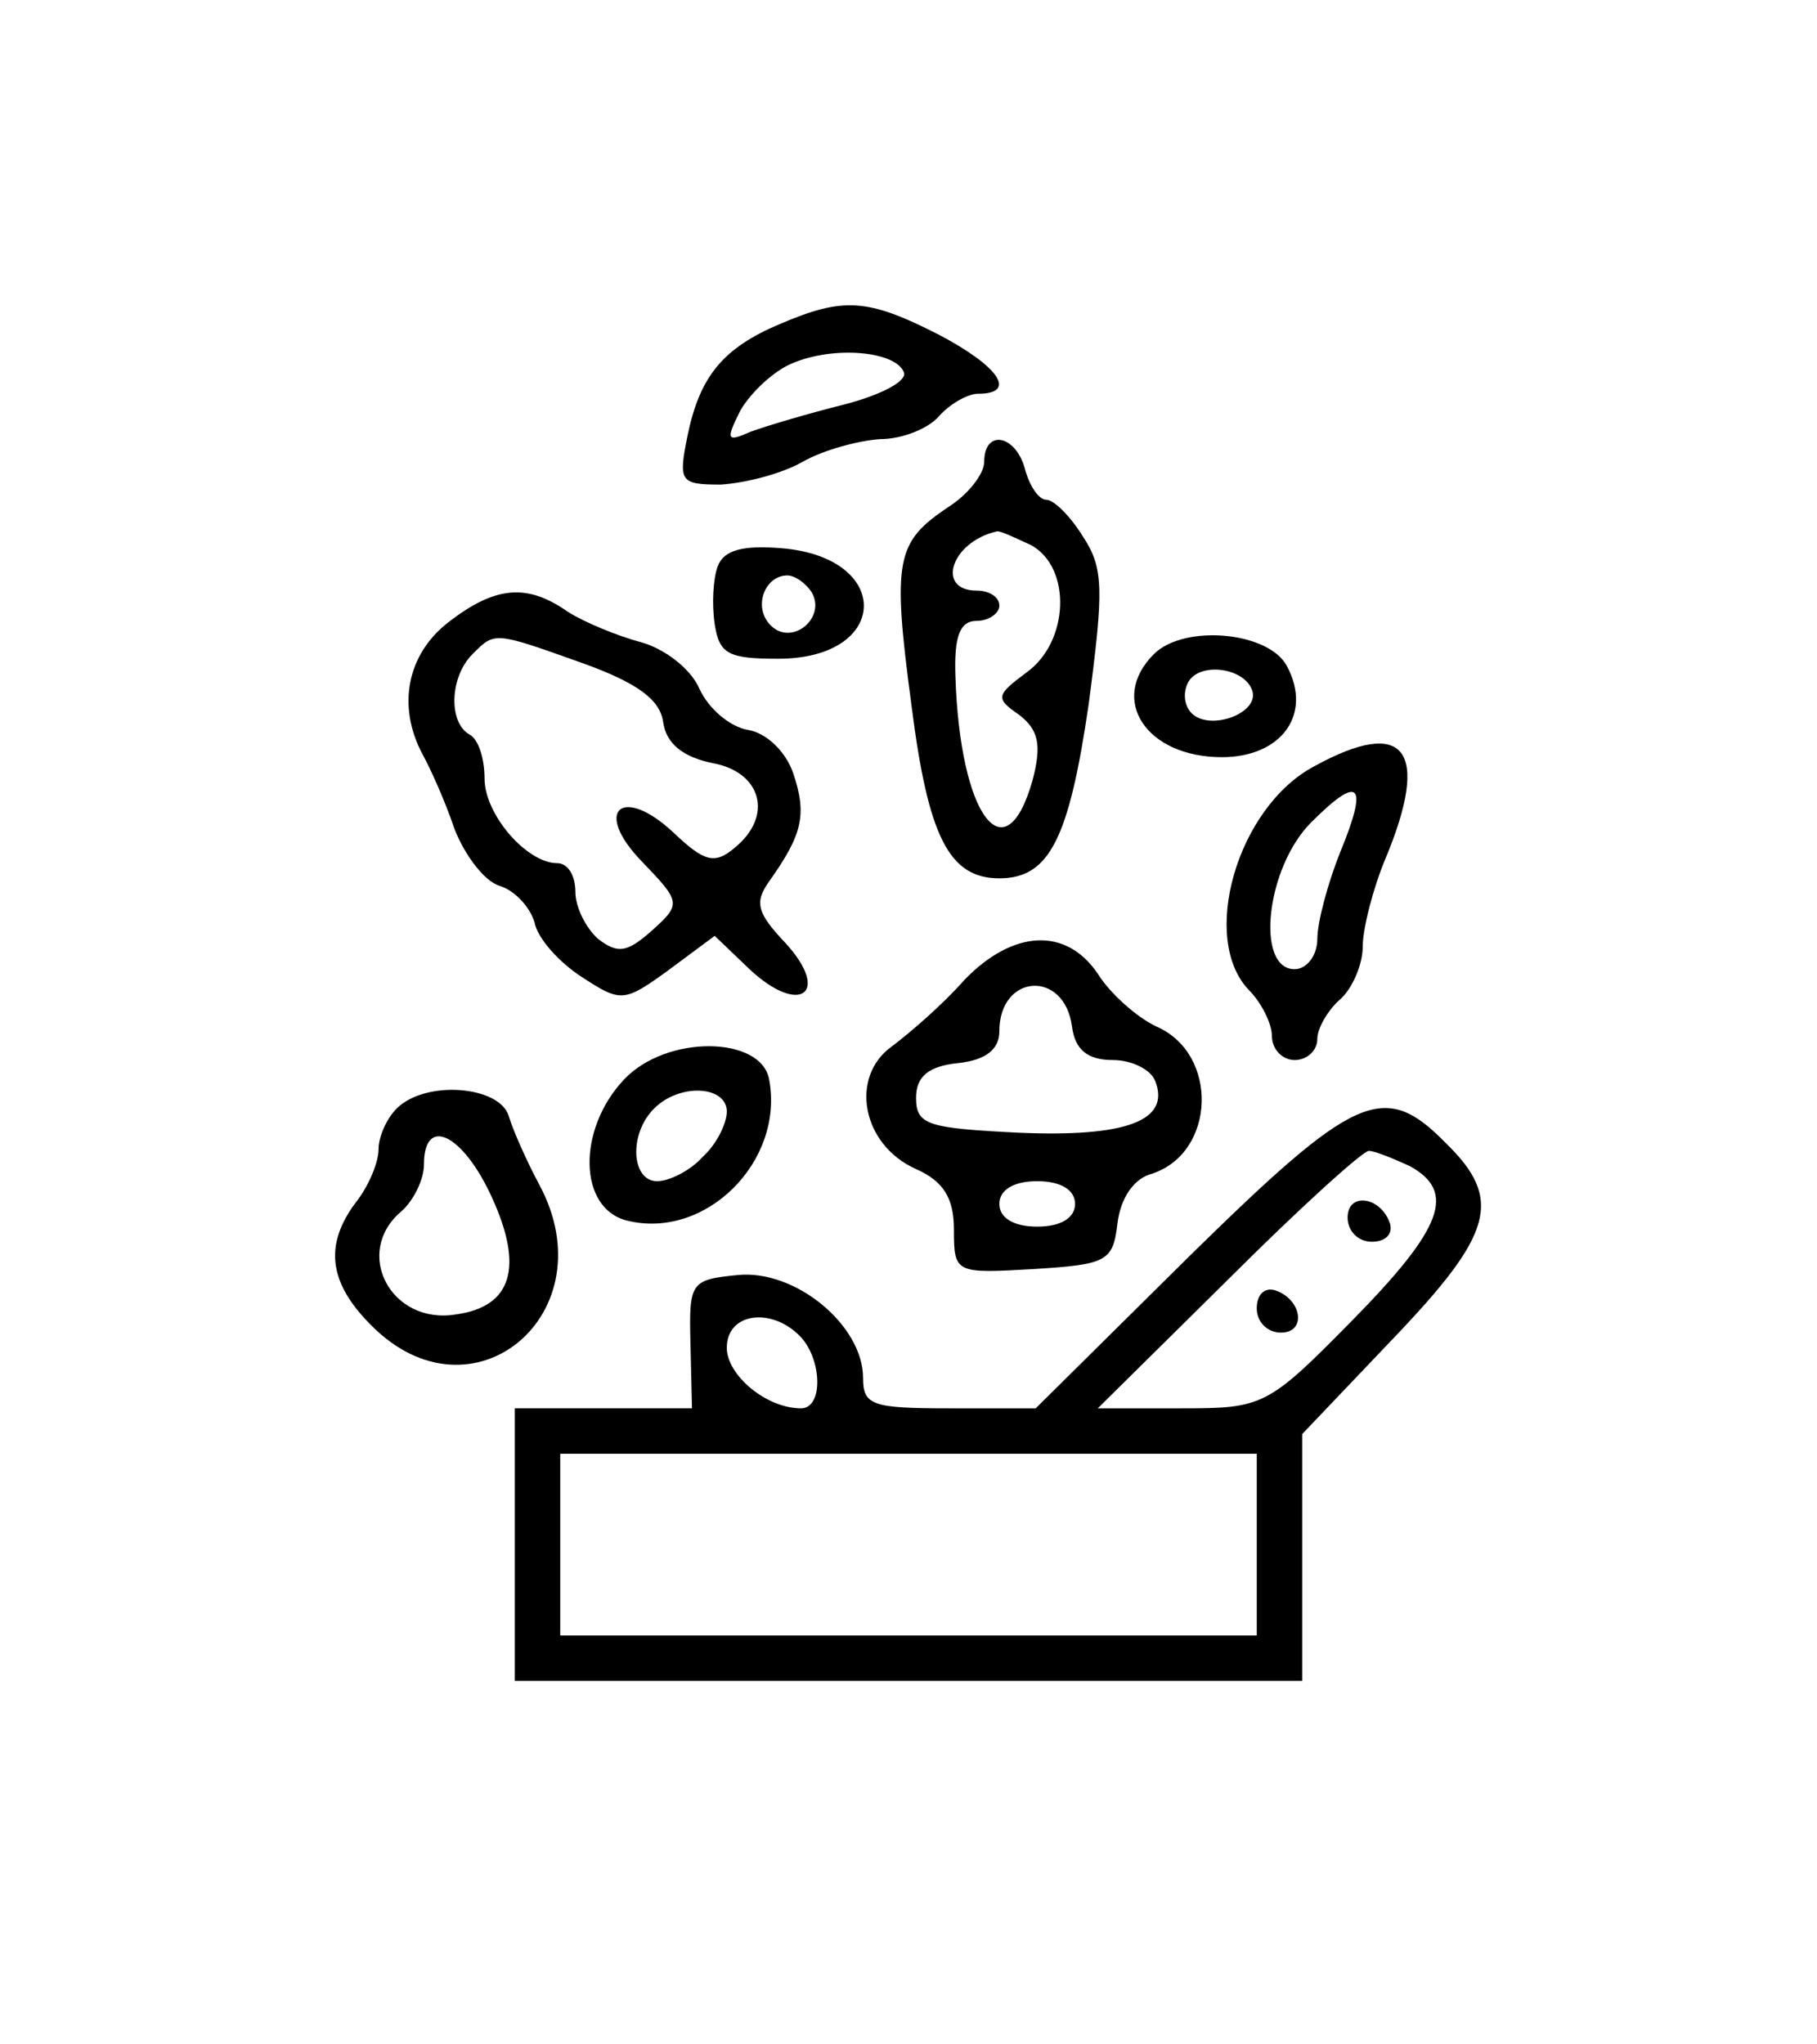 <?xml version="1.0" standalone="no"?>
<!DOCTYPE svg PUBLIC "-//W3C//DTD SVG 20010904//EN"
 "http://www.w3.org/TR/2001/REC-SVG-20010904/DTD/svg10.dtd">
<svg version="1.0" xmlns="http://www.w3.org/2000/svg"
 width="120pt" height="135pt" viewBox="0 0 120 135"
 preserveAspectRatio="xMidYMid meet">

<g transform="translate(0,135) scale(0.1,-0.1)"
fill="#000000" stroke="none">
<path d="M515 1136 c-38 -16 -53 -35 -61 -74 -6 -30 -5 -32 22 -32 16 1 40 7
54 15 14 8 37 14 51 15 15 0 32 7 39 15 7 8 19 15 26 15 26 0 14 18 -26 39
-47 24 -63 25 -105 7z m82 -32 c2 -6 -16 -15 -39 -21 -24 -6 -51 -14 -62 -18
-16 -7 -17 -6 -7 14 7 12 22 26 34 31 28 12 69 8 74 -6z"/>
<path d="M650 1045 c0 -8 -11 -22 -24 -30 -34 -23 -37 -34 -24 -131 11 -87 25
-114 58 -114 33 0 46 26 59 115 10 76 10 90 -4 111 -8 13 -19 24 -24 24 -5 0
-11 9 -14 20 -6 23 -27 27 -27 5z m31 -55 c27 -15 25 -64 -3 -84 -20 -15 -21
-17 -5 -28 13 -10 15 -20 9 -43 -18 -64 -48 -24 -51 68 -1 27 3 37 14 37 8 0
15 5 15 10 0 6 -7 10 -15 10 -27 0 -17 32 13 39 2 1 12 -4 23 -9z"/>
<path d="M474 976 c-3 -8 -4 -25 -2 -38 3 -20 9 -23 42 -23 74 0 76 67 2 73
-25 2 -38 -1 -42 -12z m62 -17 c10 -17 -13 -36 -27 -22 -12 12 -4 33 11 33 5
0 12 -5 16 -11z"/>
<path d="M296 939 c-27 -21 -34 -55 -17 -87 5 -9 15 -31 21 -49 7 -18 20 -35
30 -38 10 -3 20 -14 23 -24 2 -11 17 -27 31 -36 26 -17 28 -17 57 4 l31 23 23
-22 c33 -31 54 -16 24 17 -19 20 -21 27 -11 41 22 31 25 44 16 71 -5 15 -18
27 -30 29 -12 2 -26 14 -32 27 -6 14 -24 27 -39 31 -15 4 -37 13 -48 20 -27
19 -48 17 -79 -7z m89 -27 c36 -13 51 -24 53 -39 2 -14 13 -23 33 -27 32 -6
40 -35 14 -56 -13 -11 -20 -9 -40 10 -34 32 -54 15 -21 -19 26 -27 26 -28 6
-46 -16 -14 -22 -15 -35 -5 -8 7 -15 21 -15 31 0 11 -5 19 -12 19 -20 0 -48
32 -48 56 0 13 -4 26 -10 29 -14 8 -13 38 2 53 15 15 14 15 73 -6z"/>
<path d="M762 918 c-30 -30 -5 -68 45 -68 39 0 60 28 43 60 -12 23 -68 28 -88
8z m65 -24 c5 -15 -28 -27 -40 -15 -5 5 -6 14 -2 21 8 13 37 9 42 -6z"/>
<path d="M868 844 c-51 -27 -76 -114 -43 -148 8 -8 15 -22 15 -30 0 -9 7 -16
15 -16 8 0 15 6 15 14 0 7 7 19 15 26 8 7 15 23 15 35 0 12 7 39 15 58 30 72
13 94 -47 61z m17 -57 c-8 -20 -15 -46 -15 -57 0 -11 -7 -20 -15 -20 -26 0
-19 67 11 97 32 32 38 26 19 -20z"/>
<path d="M637 703 c-14 -16 -36 -35 -48 -44 -28 -20 -20 -65 16 -81 18 -8 25
-19 25 -40 0 -29 1 -29 53 -26 48 3 52 5 55 30 2 17 11 30 23 33 42 14 44 79
3 97 -13 6 -31 22 -39 35 -21 31 -56 29 -88 -4z m71 -31 c2 -15 10 -22 27 -22
12 0 25 -6 28 -14 10 -26 -19 -37 -90 -34 -60 3 -68 5 -68 23 0 14 8 21 28 23
18 2 27 9 27 21 0 38 43 41 48 3z m2 -117 c0 -9 -9 -15 -25 -15 -16 0 -25 6
-25 15 0 9 9 15 25 15 16 0 25 -6 25 -15z"/>
<path d="M412 637 c-31 -33 -30 -85 2 -93 52 -13 104 39 94 93 -5 29 -68 30
-96 0z m68 -21 c0 -8 -7 -22 -16 -30 -8 -9 -22 -16 -30 -16 -17 0 -19 31 -2
48 17 17 48 15 48 -2z"/>
<path d="M262 618 c-7 -7 -12 -19 -12 -27 0 -9 -7 -25 -15 -35 -21 -28 -18
-53 10 -81 67 -68 157 8 111 93 -8 15 -17 35 -20 45 -6 20 -55 24 -74 5z m63
-59 c21 -46 13 -72 -24 -77 -43 -7 -68 41 -36 68 8 7 15 21 15 31 0 33 26 20
45 -22z"/>
<path d="M785 520 l-101 -100 -57 0 c-51 0 -57 2 -57 20 0 35 -45 72 -83 68
-31 -3 -32 -5 -31 -45 l1 -43 -59 0 -58 0 0 -90 0 -90 260 0 260 0 0 82 0 81
60 63 c66 69 73 92 35 129 -41 42 -60 33 -170 -75z m146 60 c31 -17 22 -41
-38 -102 -56 -57 -59 -58 -113 -58 l-55 0 86 85 c47 47 89 85 93 85 4 0 16 -5
27 -10z m-403 -112 c15 -15 16 -48 1 -48 -23 0 -49 22 -49 40 0 23 29 27 48 8z
m302 -138 l0 -60 -230 0 -230 0 0 60 0 60 230 0 230 0 0 -60z"/>
<path d="M890 546 c0 -9 7 -16 16 -16 9 0 14 5 12 12 -6 18 -28 21 -28 4z"/>
<path d="M830 486 c0 -9 7 -16 16 -16 17 0 14 22 -4 28 -7 2 -12 -3 -12 -12z"/>
</g>
</svg>

